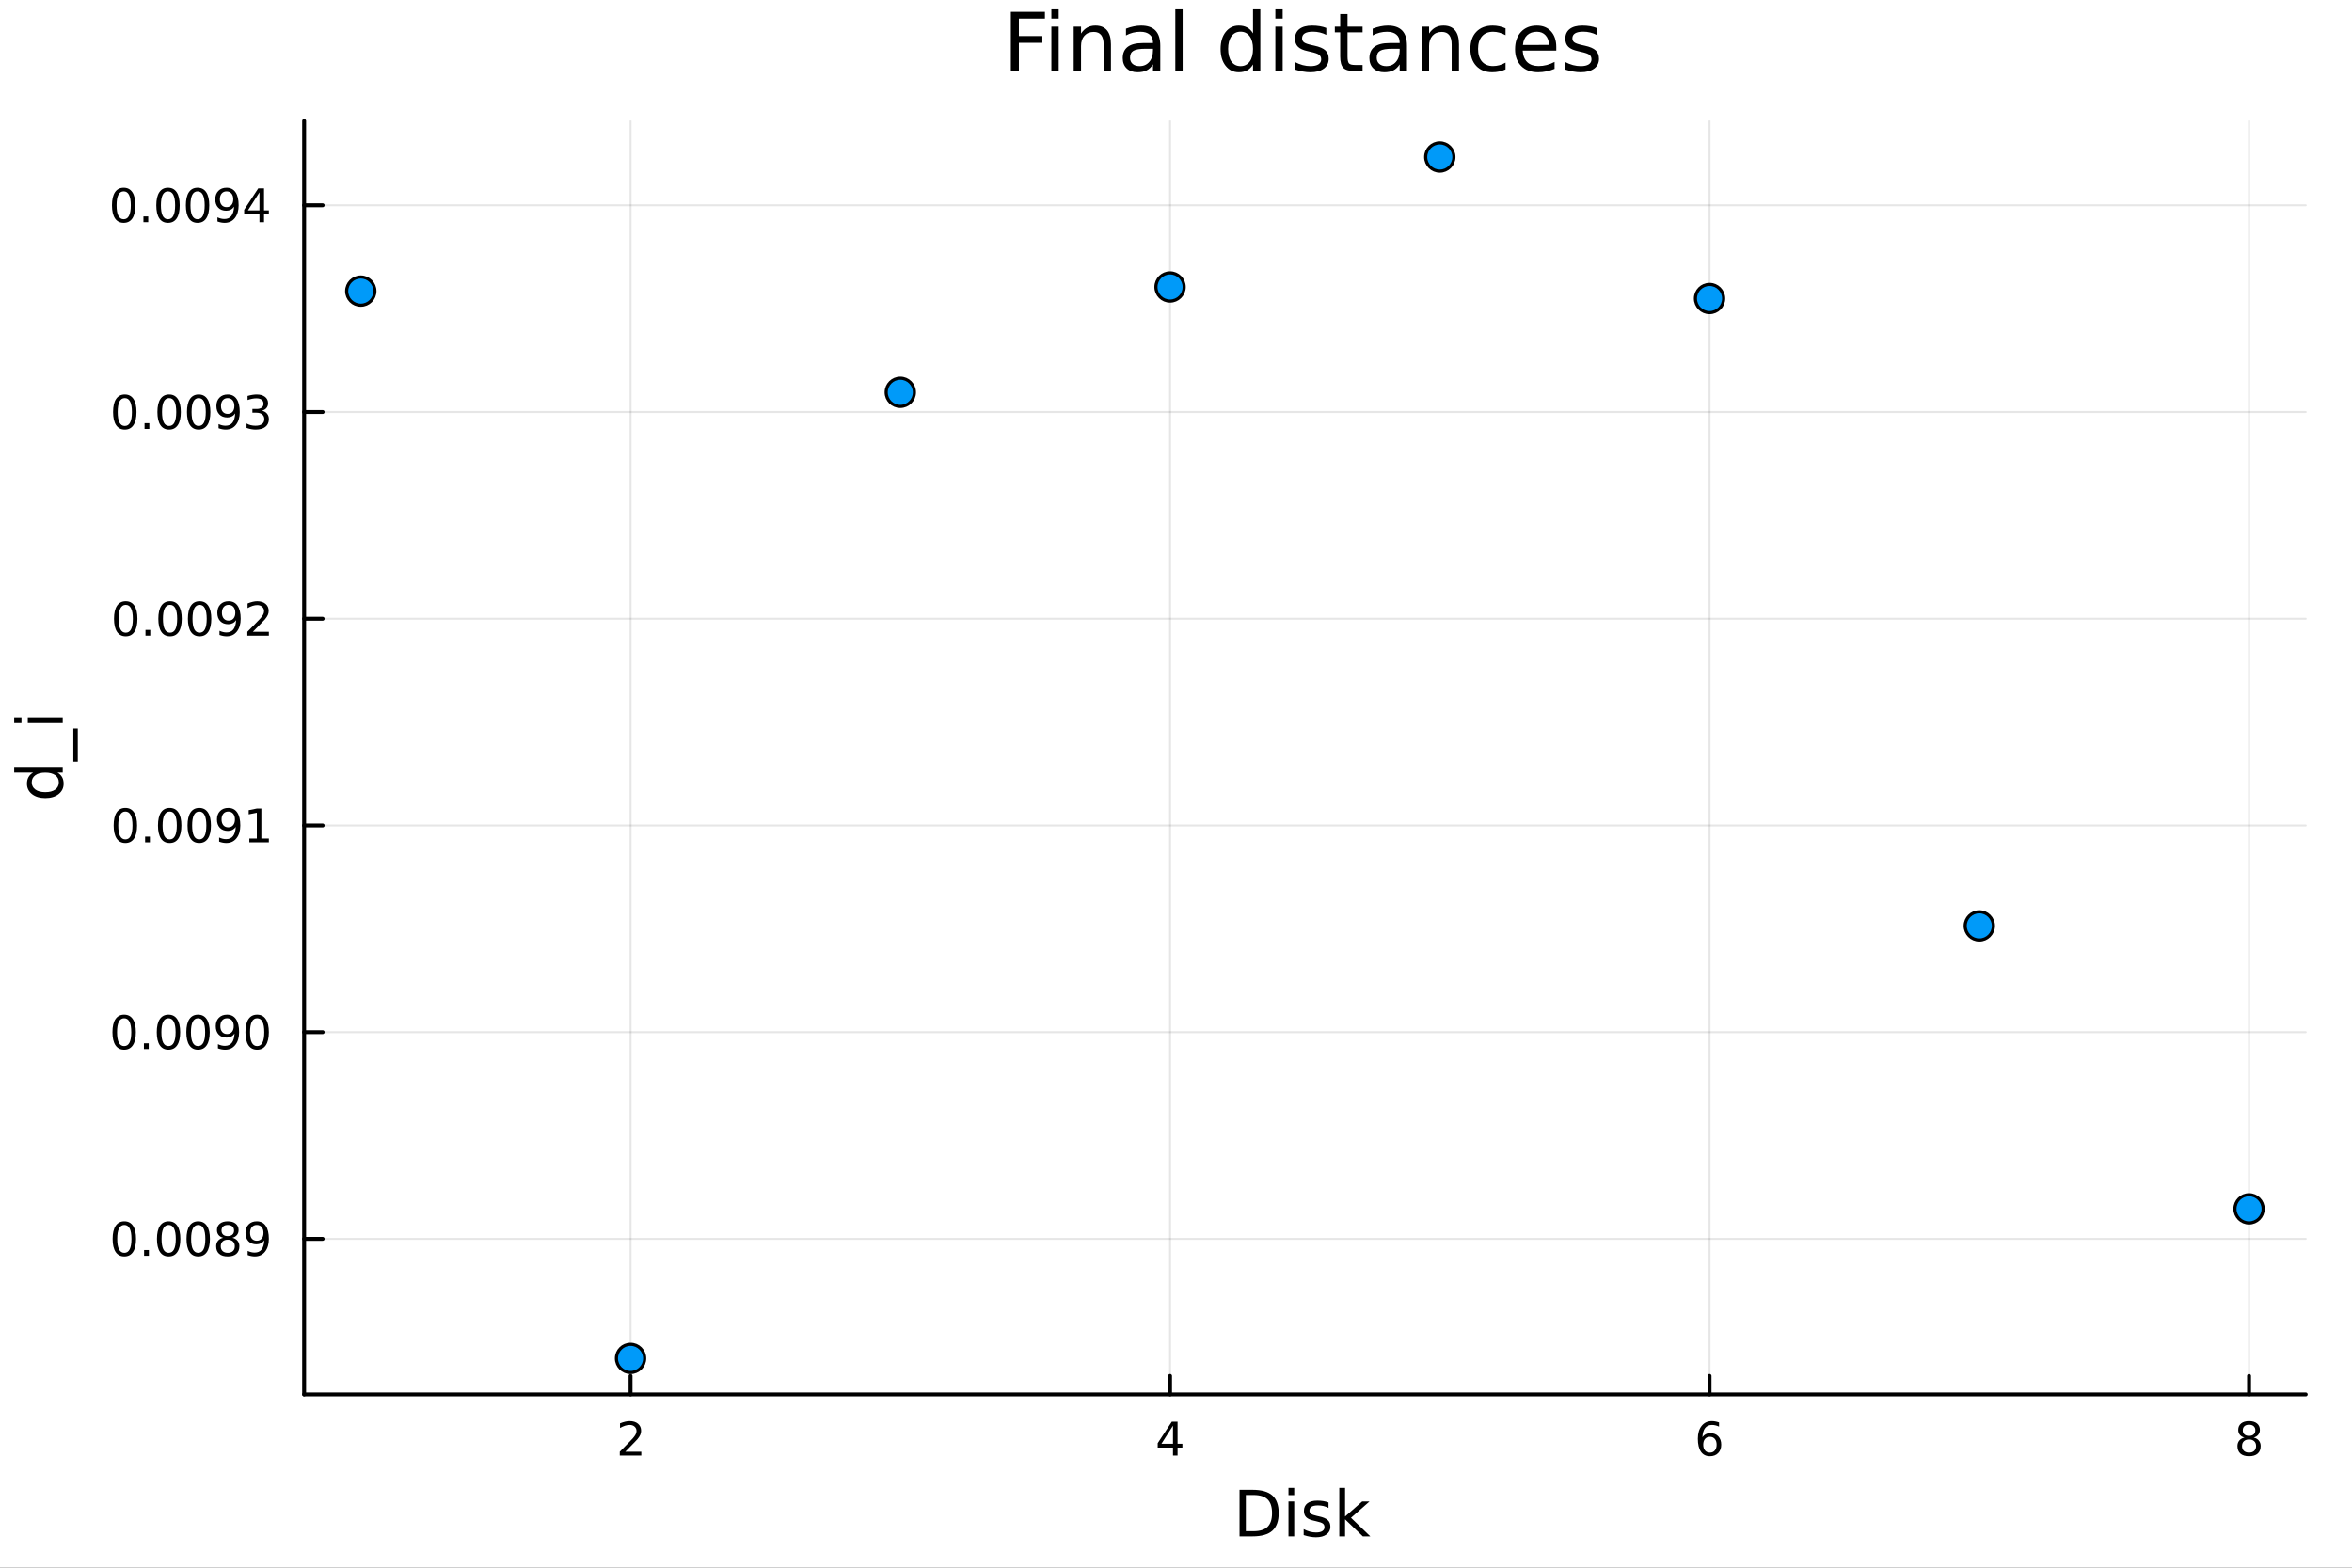 <?xml version="1.0" encoding="utf-8"?>
<svg xmlns="http://www.w3.org/2000/svg" xmlns:xlink="http://www.w3.org/1999/xlink" width="600" height="400" viewBox="0 0 2400 1600">
<rect x="0" y="0" width="2400" height="1600" fill="#333333" stroke="none"/>
<defs>
  <clipPath id="clip130">
    <rect x="0" y="0" width="2400" height="1600"/>
  </clipPath>
</defs>
<path clip-path="url(#clip130)" d="M0 1600 L2400 1600 L2400 0 L0 0  Z" fill="#ffffff" fill-rule="evenodd" fill-opacity="1"/>
<defs>
  <clipPath id="clip131">
    <rect x="480" y="0" width="1681" height="1600"/>
  </clipPath>
</defs>
<path clip-path="url(#clip130)" d="M310.352 1423.18 L2352.76 1423.18 L2352.76 123.472 L310.352 123.472  Z" fill="#ffffff" fill-rule="evenodd" fill-opacity="1"/>
<defs>
  <clipPath id="clip132">
    <rect x="310" y="123" width="2043" height="1301"/>
  </clipPath>
</defs>
<polyline clip-path="url(#clip132)" style="stroke:#000000; stroke-linecap:round; stroke-linejoin:round; stroke-width:2; stroke-opacity:0.1; fill:none" points="643.412,1423.18 643.412,123.472 "/>
<polyline clip-path="url(#clip132)" style="stroke:#000000; stroke-linecap:round; stroke-linejoin:round; stroke-width:2; stroke-opacity:0.1; fill:none" points="1193.93,1423.18 1193.93,123.472 "/>
<polyline clip-path="url(#clip132)" style="stroke:#000000; stroke-linecap:round; stroke-linejoin:round; stroke-width:2; stroke-opacity:0.1; fill:none" points="1744.44,1423.18 1744.44,123.472 "/>
<polyline clip-path="url(#clip132)" style="stroke:#000000; stroke-linecap:round; stroke-linejoin:round; stroke-width:2; stroke-opacity:0.1; fill:none" points="2294.95,1423.18 2294.95,123.472 "/>
<polyline clip-path="url(#clip132)" style="stroke:#000000; stroke-linecap:round; stroke-linejoin:round; stroke-width:2; stroke-opacity:0.1; fill:none" points="310.352,1264.41 2352.76,1264.41 "/>
<polyline clip-path="url(#clip132)" style="stroke:#000000; stroke-linecap:round; stroke-linejoin:round; stroke-width:2; stroke-opacity:0.1; fill:none" points="310.352,1053.43 2352.76,1053.43 "/>
<polyline clip-path="url(#clip132)" style="stroke:#000000; stroke-linecap:round; stroke-linejoin:round; stroke-width:2; stroke-opacity:0.1; fill:none" points="310.352,842.447 2352.76,842.447 "/>
<polyline clip-path="url(#clip132)" style="stroke:#000000; stroke-linecap:round; stroke-linejoin:round; stroke-width:2; stroke-opacity:0.1; fill:none" points="310.352,631.467 2352.76,631.467 "/>
<polyline clip-path="url(#clip132)" style="stroke:#000000; stroke-linecap:round; stroke-linejoin:round; stroke-width:2; stroke-opacity:0.1; fill:none" points="310.352,420.487 2352.76,420.487 "/>
<polyline clip-path="url(#clip132)" style="stroke:#000000; stroke-linecap:round; stroke-linejoin:round; stroke-width:2; stroke-opacity:0.1; fill:none" points="310.352,209.506 2352.76,209.506 "/>
<polyline clip-path="url(#clip130)" style="stroke:#000000; stroke-linecap:round; stroke-linejoin:round; stroke-width:4; stroke-opacity:1; fill:none" points="310.352,1423.18 2352.76,1423.18 "/>
<polyline clip-path="url(#clip130)" style="stroke:#000000; stroke-linecap:round; stroke-linejoin:round; stroke-width:4; stroke-opacity:1; fill:none" points="643.412,1423.18 643.412,1404.28 "/>
<polyline clip-path="url(#clip130)" style="stroke:#000000; stroke-linecap:round; stroke-linejoin:round; stroke-width:4; stroke-opacity:1; fill:none" points="1193.93,1423.18 1193.93,1404.28 "/>
<polyline clip-path="url(#clip130)" style="stroke:#000000; stroke-linecap:round; stroke-linejoin:round; stroke-width:4; stroke-opacity:1; fill:none" points="1744.44,1423.18 1744.44,1404.28 "/>
<polyline clip-path="url(#clip130)" style="stroke:#000000; stroke-linecap:round; stroke-linejoin:round; stroke-width:4; stroke-opacity:1; fill:none" points="2294.95,1423.18 2294.95,1404.28 "/>
<path clip-path="url(#clip130)" d="M638.065 1481.64 L654.385 1481.64 L654.385 1485.58 L632.44 1485.58 L632.44 1481.64 Q635.102 1478.89 639.686 1474.26 Q644.292 1469.61 645.473 1468.27 Q647.718 1465.74 648.598 1464.01 Q649.5 1462.25 649.5 1460.56 Q649.5 1457.8 647.556 1456.07 Q645.635 1454.33 642.533 1454.33 Q640.334 1454.33 637.88 1455.09 Q635.449 1455.86 632.672 1457.41 L632.672 1452.69 Q635.496 1451.55 637.949 1450.97 Q640.403 1450.39 642.44 1450.39 Q647.811 1450.39 651.005 1453.08 Q654.199 1455.77 654.199 1460.26 Q654.199 1462.39 653.389 1464.31 Q652.602 1466.2 650.496 1468.8 Q649.917 1469.47 646.815 1472.69 Q643.713 1475.88 638.065 1481.64 Z" fill="#000000" fill-rule="nonzero" fill-opacity="1" /><path clip-path="url(#clip130)" d="M1196.93 1455.09 L1185.13 1473.54 L1196.93 1473.54 L1196.93 1455.09 M1195.71 1451.02 L1201.59 1451.02 L1201.59 1473.54 L1206.52 1473.54 L1206.52 1477.43 L1201.59 1477.43 L1201.59 1485.58 L1196.93 1485.58 L1196.93 1477.43 L1181.33 1477.43 L1181.33 1472.92 L1195.71 1451.02 Z" fill="#000000" fill-rule="nonzero" fill-opacity="1" /><path clip-path="url(#clip130)" d="M1744.84 1466.44 Q1741.7 1466.44 1739.84 1468.59 Q1738.02 1470.74 1738.02 1474.49 Q1738.02 1478.22 1739.84 1480.39 Q1741.7 1482.55 1744.84 1482.55 Q1747.99 1482.55 1749.82 1480.39 Q1751.67 1478.22 1751.67 1474.49 Q1751.67 1470.74 1749.82 1468.59 Q1747.99 1466.44 1744.84 1466.44 M1754.13 1451.78 L1754.13 1456.04 Q1752.37 1455.21 1750.56 1454.77 Q1748.78 1454.33 1747.02 1454.33 Q1742.39 1454.33 1739.94 1457.45 Q1737.51 1460.58 1737.16 1466.9 Q1738.52 1464.89 1740.58 1463.82 Q1742.64 1462.73 1745.12 1462.73 Q1750.33 1462.73 1753.34 1465.9 Q1756.37 1469.05 1756.37 1474.49 Q1756.37 1479.82 1753.22 1483.03 Q1750.08 1486.25 1744.84 1486.25 Q1738.85 1486.25 1735.68 1481.67 Q1732.51 1477.06 1732.51 1468.33 Q1732.51 1460.14 1736.39 1455.28 Q1740.28 1450.39 1746.83 1450.39 Q1748.59 1450.39 1750.38 1450.74 Q1752.18 1451.09 1754.13 1451.78 Z" fill="#000000" fill-rule="nonzero" fill-opacity="1" /><path clip-path="url(#clip130)" d="M2294.95 1469.17 Q2291.62 1469.17 2289.7 1470.95 Q2287.8 1472.73 2287.8 1475.86 Q2287.8 1478.98 2289.7 1480.77 Q2291.62 1482.55 2294.95 1482.55 Q2298.29 1482.55 2300.21 1480.77 Q2302.13 1478.96 2302.13 1475.86 Q2302.13 1472.73 2300.21 1470.95 Q2298.31 1469.17 2294.95 1469.17 M2290.28 1467.18 Q2287.27 1466.44 2285.58 1464.38 Q2283.91 1462.32 2283.91 1459.35 Q2283.91 1455.21 2286.85 1452.8 Q2289.81 1450.39 2294.95 1450.39 Q2300.11 1450.39 2303.05 1452.8 Q2305.99 1455.21 2305.99 1459.35 Q2305.99 1462.32 2304.3 1464.38 Q2302.64 1466.44 2299.65 1467.18 Q2303.03 1467.96 2304.91 1470.26 Q2306.8 1472.55 2306.8 1475.86 Q2306.8 1480.88 2303.73 1483.57 Q2300.67 1486.25 2294.95 1486.25 Q2289.23 1486.25 2286.16 1483.57 Q2283.1 1480.88 2283.1 1475.86 Q2283.1 1472.55 2285 1470.26 Q2286.9 1467.96 2290.28 1467.18 M2288.56 1459.79 Q2288.56 1462.48 2290.23 1463.98 Q2291.92 1465.49 2294.95 1465.49 Q2297.96 1465.49 2299.65 1463.98 Q2301.36 1462.48 2301.36 1459.79 Q2301.36 1457.11 2299.65 1455.6 Q2297.96 1454.1 2294.95 1454.1 Q2291.92 1454.1 2290.23 1455.6 Q2288.56 1457.11 2288.56 1459.79 Z" fill="#000000" fill-rule="nonzero" fill-opacity="1" /><path clip-path="url(#clip130)" d="M1271.27 1525.81 L1271.27 1562.76 L1279.04 1562.76 Q1288.87 1562.76 1293.42 1558.3 Q1298.01 1553.85 1298.01 1544.24 Q1298.01 1534.69 1293.42 1530.26 Q1288.87 1525.81 1279.04 1525.81 L1271.27 1525.81 M1264.84 1520.52 L1278.05 1520.52 Q1291.86 1520.52 1298.32 1526.28 Q1304.79 1532.01 1304.79 1544.24 Q1304.79 1556.52 1298.29 1562.28 Q1291.8 1568.04 1278.05 1568.04 L1264.84 1568.04 L1264.84 1520.52 Z" fill="#000000" fill-rule="nonzero" fill-opacity="1" /><path clip-path="url(#clip130)" d="M1314.78 1532.4 L1320.64 1532.4 L1320.64 1568.04 L1314.78 1568.04 L1314.78 1532.4 M1314.78 1518.52 L1320.64 1518.52 L1320.64 1525.93 L1314.78 1525.93 L1314.78 1518.52 Z" fill="#000000" fill-rule="nonzero" fill-opacity="1" /><path clip-path="url(#clip130)" d="M1355.62 1533.45 L1355.62 1538.98 Q1353.13 1537.71 1350.46 1537.07 Q1347.79 1536.44 1344.92 1536.44 Q1340.56 1536.44 1338.37 1537.77 Q1336.2 1539.11 1336.2 1541.79 Q1336.2 1543.82 1337.76 1545 Q1339.32 1546.15 1344.03 1547.2 L1346.04 1547.64 Q1352.27 1548.98 1354.88 1551.43 Q1357.53 1553.85 1357.53 1558.21 Q1357.53 1563.17 1353.58 1566.07 Q1349.66 1568.97 1342.79 1568.97 Q1339.92 1568.97 1336.81 1568.39 Q1333.72 1567.85 1330.28 1566.74 L1330.28 1560.69 Q1333.53 1562.38 1336.68 1563.24 Q1339.83 1564.07 1342.92 1564.07 Q1347.05 1564.07 1349.28 1562.66 Q1351.51 1561.23 1351.51 1558.65 Q1351.51 1556.27 1349.89 1554.99 Q1348.3 1553.72 1342.85 1552.54 L1340.82 1552.07 Q1335.37 1550.92 1332.95 1548.56 Q1330.54 1546.18 1330.54 1542.04 Q1330.54 1537.01 1334.1 1534.27 Q1337.66 1531.54 1344.22 1531.54 Q1347.47 1531.54 1350.33 1532.01 Q1353.2 1532.49 1355.62 1533.45 Z" fill="#000000" fill-rule="nonzero" fill-opacity="1" /><path clip-path="url(#clip130)" d="M1366.63 1518.52 L1372.52 1518.52 L1372.52 1547.77 L1389.99 1532.4 L1397.47 1532.4 L1378.56 1549.07 L1398.27 1568.04 L1390.63 1568.04 L1372.52 1550.63 L1372.52 1568.04 L1366.63 1568.04 L1366.63 1518.52 Z" fill="#000000" fill-rule="nonzero" fill-opacity="1" /><polyline clip-path="url(#clip130)" style="stroke:#000000; stroke-linecap:round; stroke-linejoin:round; stroke-width:4; stroke-opacity:1; fill:none" points="310.352,1423.18 310.352,123.472 "/>
<polyline clip-path="url(#clip130)" style="stroke:#000000; stroke-linecap:round; stroke-linejoin:round; stroke-width:4; stroke-opacity:1; fill:none" points="310.352,1264.41 329.25,1264.41 "/>
<polyline clip-path="url(#clip130)" style="stroke:#000000; stroke-linecap:round; stroke-linejoin:round; stroke-width:4; stroke-opacity:1; fill:none" points="310.352,1053.43 329.25,1053.43 "/>
<polyline clip-path="url(#clip130)" style="stroke:#000000; stroke-linecap:round; stroke-linejoin:round; stroke-width:4; stroke-opacity:1; fill:none" points="310.352,842.447 329.25,842.447 "/>
<polyline clip-path="url(#clip130)" style="stroke:#000000; stroke-linecap:round; stroke-linejoin:round; stroke-width:4; stroke-opacity:1; fill:none" points="310.352,631.467 329.25,631.467 "/>
<polyline clip-path="url(#clip130)" style="stroke:#000000; stroke-linecap:round; stroke-linejoin:round; stroke-width:4; stroke-opacity:1; fill:none" points="310.352,420.487 329.25,420.487 "/>
<polyline clip-path="url(#clip130)" style="stroke:#000000; stroke-linecap:round; stroke-linejoin:round; stroke-width:4; stroke-opacity:1; fill:none" points="310.352,209.506 329.25,209.506 "/>
<path clip-path="url(#clip130)" d="M126.876 1250.21 Q123.265 1250.21 121.436 1253.77 Q119.63 1257.31 119.63 1264.44 Q119.63 1271.55 121.436 1275.11 Q123.265 1278.66 126.876 1278.66 Q130.51 1278.66 132.316 1275.11 Q134.144 1271.55 134.144 1264.44 Q134.144 1257.31 132.316 1253.77 Q130.51 1250.21 126.876 1250.21 M126.876 1246.5 Q132.686 1246.5 135.742 1251.11 Q138.82 1255.69 138.82 1264.44 Q138.82 1273.17 135.742 1277.78 Q132.686 1282.36 126.876 1282.36 Q121.066 1282.36 117.987 1277.78 Q114.931 1273.17 114.931 1264.44 Q114.931 1255.69 117.987 1251.11 Q121.066 1246.5 126.876 1246.5 Z" fill="#000000" fill-rule="nonzero" fill-opacity="1" /><path clip-path="url(#clip130)" d="M147.038 1275.81 L151.922 1275.81 L151.922 1281.69 L147.038 1281.69 L147.038 1275.81 Z" fill="#000000" fill-rule="nonzero" fill-opacity="1" /><path clip-path="url(#clip130)" d="M172.107 1250.21 Q168.496 1250.21 166.667 1253.77 Q164.862 1257.31 164.862 1264.44 Q164.862 1271.55 166.667 1275.11 Q168.496 1278.66 172.107 1278.66 Q175.741 1278.66 177.547 1275.11 Q179.376 1271.55 179.376 1264.44 Q179.376 1257.31 177.547 1253.77 Q175.741 1250.21 172.107 1250.21 M172.107 1246.5 Q177.917 1246.5 180.973 1251.11 Q184.051 1255.69 184.051 1264.44 Q184.051 1273.17 180.973 1277.78 Q177.917 1282.36 172.107 1282.36 Q166.297 1282.36 163.218 1277.78 Q160.163 1273.17 160.163 1264.44 Q160.163 1255.69 163.218 1251.11 Q166.297 1246.5 172.107 1246.5 Z" fill="#000000" fill-rule="nonzero" fill-opacity="1" /><path clip-path="url(#clip130)" d="M202.269 1250.21 Q198.658 1250.21 196.829 1253.77 Q195.024 1257.31 195.024 1264.44 Q195.024 1271.55 196.829 1275.11 Q198.658 1278.66 202.269 1278.66 Q205.903 1278.66 207.709 1275.11 Q209.537 1271.55 209.537 1264.44 Q209.537 1257.31 207.709 1253.77 Q205.903 1250.21 202.269 1250.21 M202.269 1246.5 Q208.079 1246.5 211.135 1251.11 Q214.213 1255.69 214.213 1264.44 Q214.213 1273.17 211.135 1277.78 Q208.079 1282.36 202.269 1282.36 Q196.459 1282.36 193.38 1277.78 Q190.325 1273.17 190.325 1264.44 Q190.325 1255.69 193.38 1251.11 Q196.459 1246.5 202.269 1246.5 Z" fill="#000000" fill-rule="nonzero" fill-opacity="1" /><path clip-path="url(#clip130)" d="M232.431 1265.28 Q229.098 1265.28 227.176 1267.06 Q225.278 1268.84 225.278 1271.97 Q225.278 1275.09 227.176 1276.87 Q229.098 1278.66 232.431 1278.66 Q235.764 1278.66 237.685 1276.87 Q239.607 1275.07 239.607 1271.97 Q239.607 1268.84 237.685 1267.06 Q235.787 1265.28 232.431 1265.28 M227.755 1263.29 Q224.746 1262.54 223.056 1260.48 Q221.389 1258.42 221.389 1255.46 Q221.389 1251.32 224.329 1248.91 Q227.292 1246.5 232.431 1246.5 Q237.593 1246.5 240.533 1248.91 Q243.472 1251.32 243.472 1255.46 Q243.472 1258.42 241.783 1260.48 Q240.116 1262.54 237.13 1263.29 Q240.509 1264.07 242.384 1266.36 Q244.283 1268.66 244.283 1271.97 Q244.283 1276.99 241.204 1279.67 Q238.148 1282.36 232.431 1282.36 Q226.713 1282.36 223.635 1279.67 Q220.579 1276.99 220.579 1271.97 Q220.579 1268.66 222.477 1266.36 Q224.375 1264.07 227.755 1263.29 M226.042 1255.9 Q226.042 1258.59 227.709 1260.09 Q229.398 1261.6 232.431 1261.6 Q235.44 1261.6 237.13 1260.09 Q238.843 1258.59 238.843 1255.9 Q238.843 1253.22 237.13 1251.71 Q235.44 1250.21 232.431 1250.21 Q229.398 1250.21 227.709 1251.71 Q226.042 1253.22 226.042 1255.9 Z" fill="#000000" fill-rule="nonzero" fill-opacity="1" /><path clip-path="url(#clip130)" d="M252.732 1280.97 L252.732 1276.71 Q254.491 1277.54 256.296 1277.98 Q258.102 1278.42 259.838 1278.42 Q264.468 1278.42 266.898 1275.32 Q269.352 1272.2 269.699 1265.85 Q268.357 1267.85 266.296 1268.91 Q264.236 1269.98 261.736 1269.98 Q256.551 1269.98 253.519 1266.85 Q250.509 1263.7 250.509 1258.26 Q250.509 1252.94 253.658 1249.72 Q256.806 1246.5 262.037 1246.5 Q268.032 1246.5 271.181 1251.11 Q274.352 1255.69 274.352 1264.44 Q274.352 1272.61 270.463 1277.5 Q266.597 1282.36 260.046 1282.36 Q258.287 1282.36 256.482 1282.01 Q254.676 1281.67 252.732 1280.97 M262.037 1266.32 Q265.185 1266.32 267.014 1264.17 Q268.866 1262.01 268.866 1258.26 Q268.866 1254.54 267.014 1252.38 Q265.185 1250.21 262.037 1250.21 Q258.889 1250.21 257.037 1252.38 Q255.208 1254.54 255.208 1258.26 Q255.208 1262.01 257.037 1264.17 Q258.889 1266.32 262.037 1266.32 Z" fill="#000000" fill-rule="nonzero" fill-opacity="1" /><path clip-path="url(#clip130)" d="M126.691 1039.23 Q123.08 1039.23 121.251 1042.79 Q119.445 1046.33 119.445 1053.46 Q119.445 1060.57 121.251 1064.13 Q123.08 1067.68 126.691 1067.68 Q130.325 1067.68 132.13 1064.13 Q133.959 1060.57 133.959 1053.46 Q133.959 1046.33 132.13 1042.79 Q130.325 1039.23 126.691 1039.23 M126.691 1035.52 Q132.501 1035.52 135.556 1040.13 Q138.635 1044.71 138.635 1053.46 Q138.635 1062.19 135.556 1066.8 Q132.501 1071.38 126.691 1071.38 Q120.88 1071.38 117.802 1066.8 Q114.746 1062.19 114.746 1053.46 Q114.746 1044.71 117.802 1040.13 Q120.88 1035.52 126.691 1035.52 Z" fill="#000000" fill-rule="nonzero" fill-opacity="1" /><path clip-path="url(#clip130)" d="M146.853 1064.83 L151.737 1064.83 L151.737 1070.71 L146.853 1070.71 L146.853 1064.83 Z" fill="#000000" fill-rule="nonzero" fill-opacity="1" /><path clip-path="url(#clip130)" d="M171.922 1039.23 Q168.311 1039.23 166.482 1042.79 Q164.677 1046.33 164.677 1053.46 Q164.677 1060.57 166.482 1064.13 Q168.311 1067.68 171.922 1067.68 Q175.556 1067.68 177.362 1064.13 Q179.19 1060.57 179.19 1053.46 Q179.19 1046.33 177.362 1042.79 Q175.556 1039.23 171.922 1039.23 M171.922 1035.52 Q177.732 1035.52 180.788 1040.13 Q183.866 1044.71 183.866 1053.46 Q183.866 1062.19 180.788 1066.8 Q177.732 1071.38 171.922 1071.38 Q166.112 1071.38 163.033 1066.8 Q159.978 1062.19 159.978 1053.46 Q159.978 1044.71 163.033 1040.13 Q166.112 1035.52 171.922 1035.52 Z" fill="#000000" fill-rule="nonzero" fill-opacity="1" /><path clip-path="url(#clip130)" d="M202.084 1039.23 Q198.473 1039.23 196.644 1042.79 Q194.838 1046.33 194.838 1053.46 Q194.838 1060.57 196.644 1064.13 Q198.473 1067.68 202.084 1067.68 Q205.718 1067.68 207.524 1064.13 Q209.352 1060.57 209.352 1053.46 Q209.352 1046.33 207.524 1042.79 Q205.718 1039.23 202.084 1039.23 M202.084 1035.52 Q207.894 1035.52 210.949 1040.13 Q214.028 1044.71 214.028 1053.46 Q214.028 1062.19 210.949 1066.8 Q207.894 1071.38 202.084 1071.38 Q196.274 1071.38 193.195 1066.8 Q190.139 1062.19 190.139 1053.46 Q190.139 1044.71 193.195 1040.13 Q196.274 1035.52 202.084 1035.52 Z" fill="#000000" fill-rule="nonzero" fill-opacity="1" /><path clip-path="url(#clip130)" d="M222.385 1069.99 L222.385 1065.73 Q224.144 1066.56 225.949 1067 Q227.755 1067.44 229.491 1067.44 Q234.121 1067.44 236.551 1064.34 Q239.005 1061.22 239.352 1054.87 Q238.009 1056.87 235.949 1057.93 Q233.889 1058.99 231.389 1058.99 Q226.204 1058.99 223.172 1055.87 Q220.162 1052.72 220.162 1047.28 Q220.162 1041.96 223.31 1038.74 Q226.459 1035.52 231.69 1035.52 Q237.685 1035.52 240.834 1040.13 Q244.005 1044.71 244.005 1053.46 Q244.005 1061.63 240.116 1066.52 Q236.25 1071.38 229.699 1071.38 Q227.94 1071.38 226.135 1071.03 Q224.329 1070.68 222.385 1069.99 M231.69 1055.34 Q234.838 1055.34 236.667 1053.18 Q238.519 1051.03 238.519 1047.28 Q238.519 1043.56 236.667 1041.4 Q234.838 1039.23 231.69 1039.23 Q228.542 1039.23 226.69 1041.4 Q224.861 1043.56 224.861 1047.28 Q224.861 1051.03 226.69 1053.18 Q228.542 1055.34 231.69 1055.34 Z" fill="#000000" fill-rule="nonzero" fill-opacity="1" /><path clip-path="url(#clip130)" d="M262.408 1039.23 Q258.796 1039.23 256.968 1042.79 Q255.162 1046.33 255.162 1053.46 Q255.162 1060.57 256.968 1064.13 Q258.796 1067.68 262.408 1067.68 Q266.042 1067.68 267.847 1064.13 Q269.676 1060.57 269.676 1053.46 Q269.676 1046.33 267.847 1042.79 Q266.042 1039.23 262.408 1039.23 M262.408 1035.52 Q268.218 1035.52 271.273 1040.13 Q274.352 1044.71 274.352 1053.46 Q274.352 1062.19 271.273 1066.8 Q268.218 1071.38 262.408 1071.38 Q256.597 1071.38 253.519 1066.8 Q250.463 1062.19 250.463 1053.46 Q250.463 1044.71 253.519 1040.13 Q256.597 1035.52 262.408 1035.52 Z" fill="#000000" fill-rule="nonzero" fill-opacity="1" /><path clip-path="url(#clip130)" d="M127.917 828.246 Q124.306 828.246 122.478 831.811 Q120.672 835.353 120.672 842.482 Q120.672 849.589 122.478 853.153 Q124.306 856.695 127.917 856.695 Q131.552 856.695 133.357 853.153 Q135.186 849.589 135.186 842.482 Q135.186 835.353 133.357 831.811 Q131.552 828.246 127.917 828.246 M127.917 824.542 Q133.728 824.542 136.783 829.149 Q139.862 833.732 139.862 842.482 Q139.862 851.209 136.783 855.815 Q133.728 860.399 127.917 860.399 Q122.107 860.399 119.029 855.815 Q115.973 851.209 115.973 842.482 Q115.973 833.732 119.029 829.149 Q122.107 824.542 127.917 824.542 Z" fill="#000000" fill-rule="nonzero" fill-opacity="1" /><path clip-path="url(#clip130)" d="M148.079 853.848 L152.964 853.848 L152.964 859.727 L148.079 859.727 L148.079 853.848 Z" fill="#000000" fill-rule="nonzero" fill-opacity="1" /><path clip-path="url(#clip130)" d="M173.149 828.246 Q169.538 828.246 167.709 831.811 Q165.903 835.353 165.903 842.482 Q165.903 849.589 167.709 853.153 Q169.538 856.695 173.149 856.695 Q176.783 856.695 178.589 853.153 Q180.417 849.589 180.417 842.482 Q180.417 835.353 178.589 831.811 Q176.783 828.246 173.149 828.246 M173.149 824.542 Q178.959 824.542 182.014 829.149 Q185.093 833.732 185.093 842.482 Q185.093 851.209 182.014 855.815 Q178.959 860.399 173.149 860.399 Q167.339 860.399 164.26 855.815 Q161.204 851.209 161.204 842.482 Q161.204 833.732 164.26 829.149 Q167.339 824.542 173.149 824.542 Z" fill="#000000" fill-rule="nonzero" fill-opacity="1" /><path clip-path="url(#clip130)" d="M203.311 828.246 Q199.7 828.246 197.871 831.811 Q196.065 835.353 196.065 842.482 Q196.065 849.589 197.871 853.153 Q199.7 856.695 203.311 856.695 Q206.945 856.695 208.75 853.153 Q210.579 849.589 210.579 842.482 Q210.579 835.353 208.75 831.811 Q206.945 828.246 203.311 828.246 M203.311 824.542 Q209.121 824.542 212.176 829.149 Q215.255 833.732 215.255 842.482 Q215.255 851.209 212.176 855.815 Q209.121 860.399 203.311 860.399 Q197.5 860.399 194.422 855.815 Q191.366 851.209 191.366 842.482 Q191.366 833.732 194.422 829.149 Q197.5 824.542 203.311 824.542 Z" fill="#000000" fill-rule="nonzero" fill-opacity="1" /><path clip-path="url(#clip130)" d="M223.611 859.01 L223.611 854.751 Q225.371 855.584 227.176 856.024 Q228.982 856.464 230.718 856.464 Q235.347 856.464 237.778 853.362 Q240.232 850.237 240.579 843.894 Q239.236 845.885 237.176 846.95 Q235.116 848.014 232.616 848.014 Q227.431 848.014 224.398 844.889 Q221.389 841.741 221.389 836.302 Q221.389 830.978 224.537 827.76 Q227.685 824.542 232.917 824.542 Q238.912 824.542 242.06 829.149 Q245.232 833.732 245.232 842.482 Q245.232 850.653 241.343 855.538 Q237.477 860.399 230.926 860.399 Q229.167 860.399 227.361 860.051 Q225.556 859.704 223.611 859.01 M232.917 844.357 Q236.065 844.357 237.894 842.204 Q239.746 840.052 239.746 836.302 Q239.746 832.575 237.894 830.422 Q236.065 828.246 232.917 828.246 Q229.769 828.246 227.917 830.422 Q226.088 832.575 226.088 836.302 Q226.088 840.052 227.917 842.204 Q229.769 844.357 232.917 844.357 Z" fill="#000000" fill-rule="nonzero" fill-opacity="1" /><path clip-path="url(#clip130)" d="M254.445 855.792 L262.083 855.792 L262.083 829.427 L253.773 831.093 L253.773 826.834 L262.037 825.167 L266.713 825.167 L266.713 855.792 L274.352 855.792 L274.352 859.727 L254.445 859.727 L254.445 855.792 Z" fill="#000000" fill-rule="nonzero" fill-opacity="1" /><path clip-path="url(#clip130)" d="M128.288 617.266 Q124.677 617.266 122.848 620.83 Q121.043 624.372 121.043 631.502 Q121.043 638.608 122.848 642.173 Q124.677 645.715 128.288 645.715 Q131.922 645.715 133.728 642.173 Q135.556 638.608 135.556 631.502 Q135.556 624.372 133.728 620.83 Q131.922 617.266 128.288 617.266 M128.288 613.562 Q134.098 613.562 137.154 618.168 Q140.232 622.752 140.232 631.502 Q140.232 640.228 137.154 644.835 Q134.098 649.418 128.288 649.418 Q122.478 649.418 119.399 644.835 Q116.343 640.228 116.343 631.502 Q116.343 622.752 119.399 618.168 Q122.478 613.562 128.288 613.562 Z" fill="#000000" fill-rule="nonzero" fill-opacity="1" /><path clip-path="url(#clip130)" d="M148.45 642.867 L153.334 642.867 L153.334 648.747 L148.45 648.747 L148.45 642.867 Z" fill="#000000" fill-rule="nonzero" fill-opacity="1" /><path clip-path="url(#clip130)" d="M173.519 617.266 Q169.908 617.266 168.079 620.83 Q166.274 624.372 166.274 631.502 Q166.274 638.608 168.079 642.173 Q169.908 645.715 173.519 645.715 Q177.153 645.715 178.959 642.173 Q180.788 638.608 180.788 631.502 Q180.788 624.372 178.959 620.83 Q177.153 617.266 173.519 617.266 M173.519 613.562 Q179.329 613.562 182.385 618.168 Q185.463 622.752 185.463 631.502 Q185.463 640.228 182.385 644.835 Q179.329 649.418 173.519 649.418 Q167.709 649.418 164.63 644.835 Q161.575 640.228 161.575 631.502 Q161.575 622.752 164.63 618.168 Q167.709 613.562 173.519 613.562 Z" fill="#000000" fill-rule="nonzero" fill-opacity="1" /><path clip-path="url(#clip130)" d="M203.681 617.266 Q200.07 617.266 198.241 620.83 Q196.436 624.372 196.436 631.502 Q196.436 638.608 198.241 642.173 Q200.07 645.715 203.681 645.715 Q207.315 645.715 209.121 642.173 Q210.949 638.608 210.949 631.502 Q210.949 624.372 209.121 620.83 Q207.315 617.266 203.681 617.266 M203.681 613.562 Q209.491 613.562 212.547 618.168 Q215.625 622.752 215.625 631.502 Q215.625 640.228 212.547 644.835 Q209.491 649.418 203.681 649.418 Q197.871 649.418 194.792 644.835 Q191.737 640.228 191.737 631.502 Q191.737 622.752 194.792 618.168 Q197.871 613.562 203.681 613.562 Z" fill="#000000" fill-rule="nonzero" fill-opacity="1" /><path clip-path="url(#clip130)" d="M223.982 648.029 L223.982 643.77 Q225.741 644.603 227.547 645.043 Q229.352 645.483 231.088 645.483 Q235.718 645.483 238.148 642.381 Q240.602 639.256 240.949 632.914 Q239.607 634.904 237.547 635.969 Q235.486 637.034 232.986 637.034 Q227.801 637.034 224.769 633.909 Q221.76 630.761 221.76 625.321 Q221.76 619.997 224.908 616.78 Q228.056 613.562 233.287 613.562 Q239.283 613.562 242.431 618.168 Q245.602 622.752 245.602 631.502 Q245.602 639.673 241.713 644.557 Q237.847 649.418 231.297 649.418 Q229.537 649.418 227.732 649.071 Q225.926 648.724 223.982 648.029 M233.287 633.377 Q236.435 633.377 238.264 631.224 Q240.116 629.071 240.116 625.321 Q240.116 621.594 238.264 619.442 Q236.435 617.266 233.287 617.266 Q230.139 617.266 228.287 619.442 Q226.459 621.594 226.459 625.321 Q226.459 629.071 228.287 631.224 Q230.139 633.377 233.287 633.377 Z" fill="#000000" fill-rule="nonzero" fill-opacity="1" /><path clip-path="url(#clip130)" d="M258.033 644.812 L274.352 644.812 L274.352 648.747 L252.408 648.747 L252.408 644.812 Q255.07 642.057 259.653 637.428 Q264.259 632.775 265.44 631.432 Q267.685 628.909 268.565 627.173 Q269.468 625.414 269.468 623.724 Q269.468 620.969 267.523 619.233 Q265.602 617.497 262.5 617.497 Q260.301 617.497 257.847 618.261 Q255.417 619.025 252.639 620.576 L252.639 615.854 Q255.463 614.719 257.917 614.141 Q260.37 613.562 262.408 613.562 Q267.778 613.562 270.972 616.247 Q274.167 618.932 274.167 623.423 Q274.167 625.553 273.357 627.474 Q272.569 629.372 270.463 631.965 Q269.884 632.636 266.782 635.853 Q263.681 639.048 258.033 644.812 Z" fill="#000000" fill-rule="nonzero" fill-opacity="1" /><path clip-path="url(#clip130)" d="M127.339 406.285 Q123.728 406.285 121.899 409.85 Q120.093 413.392 120.093 420.521 Q120.093 427.628 121.899 431.192 Q123.728 434.734 127.339 434.734 Q130.973 434.734 132.779 431.192 Q134.607 427.628 134.607 420.521 Q134.607 413.392 132.779 409.85 Q130.973 406.285 127.339 406.285 M127.339 402.582 Q133.149 402.582 136.204 407.188 Q139.283 411.771 139.283 420.521 Q139.283 429.248 136.204 433.854 Q133.149 438.438 127.339 438.438 Q121.529 438.438 118.45 433.854 Q115.394 429.248 115.394 420.521 Q115.394 411.771 118.45 407.188 Q121.529 402.582 127.339 402.582 Z" fill="#000000" fill-rule="nonzero" fill-opacity="1" /><path clip-path="url(#clip130)" d="M147.501 431.887 L152.385 431.887 L152.385 437.767 L147.501 437.767 L147.501 431.887 Z" fill="#000000" fill-rule="nonzero" fill-opacity="1" /><path clip-path="url(#clip130)" d="M172.57 406.285 Q168.959 406.285 167.13 409.85 Q165.325 413.392 165.325 420.521 Q165.325 427.628 167.13 431.192 Q168.959 434.734 172.57 434.734 Q176.204 434.734 178.01 431.192 Q179.839 427.628 179.839 420.521 Q179.839 413.392 178.01 409.85 Q176.204 406.285 172.57 406.285 M172.57 402.582 Q178.38 402.582 181.436 407.188 Q184.514 411.771 184.514 420.521 Q184.514 429.248 181.436 433.854 Q178.38 438.438 172.57 438.438 Q166.76 438.438 163.681 433.854 Q160.626 429.248 160.626 420.521 Q160.626 411.771 163.681 407.188 Q166.76 402.582 172.57 402.582 Z" fill="#000000" fill-rule="nonzero" fill-opacity="1" /><path clip-path="url(#clip130)" d="M202.732 406.285 Q199.121 406.285 197.292 409.85 Q195.487 413.392 195.487 420.521 Q195.487 427.628 197.292 431.192 Q199.121 434.734 202.732 434.734 Q206.366 434.734 208.172 431.192 Q210 427.628 210 420.521 Q210 413.392 208.172 409.85 Q206.366 406.285 202.732 406.285 M202.732 402.582 Q208.542 402.582 211.598 407.188 Q214.676 411.771 214.676 420.521 Q214.676 429.248 211.598 433.854 Q208.542 438.438 202.732 438.438 Q196.922 438.438 193.843 433.854 Q190.788 429.248 190.788 420.521 Q190.788 411.771 193.843 407.188 Q196.922 402.582 202.732 402.582 Z" fill="#000000" fill-rule="nonzero" fill-opacity="1" /><path clip-path="url(#clip130)" d="M223.033 437.049 L223.033 432.79 Q224.792 433.623 226.598 434.063 Q228.403 434.503 230.139 434.503 Q234.769 434.503 237.199 431.401 Q239.653 428.276 240 421.933 Q238.658 423.924 236.597 424.989 Q234.537 426.054 232.037 426.054 Q226.852 426.054 223.82 422.929 Q220.811 419.78 220.811 414.341 Q220.811 409.017 223.959 405.799 Q227.107 402.582 232.338 402.582 Q238.334 402.582 241.482 407.188 Q244.653 411.771 244.653 420.521 Q244.653 428.692 240.764 433.577 Q236.898 438.438 230.347 438.438 Q228.588 438.438 226.783 438.091 Q224.977 437.743 223.033 437.049 M232.338 422.396 Q235.486 422.396 237.315 420.243 Q239.167 418.091 239.167 414.341 Q239.167 410.614 237.315 408.461 Q235.486 406.285 232.338 406.285 Q229.19 406.285 227.338 408.461 Q225.51 410.614 225.51 414.341 Q225.51 418.091 227.338 420.243 Q229.19 422.396 232.338 422.396 Z" fill="#000000" fill-rule="nonzero" fill-opacity="1" /><path clip-path="url(#clip130)" d="M267.222 419.132 Q270.579 419.85 272.454 422.118 Q274.352 424.387 274.352 427.72 Q274.352 432.836 270.833 435.637 Q267.315 438.438 260.833 438.438 Q258.658 438.438 256.343 437.998 Q254.051 437.581 251.597 436.725 L251.597 432.211 Q253.542 433.345 255.857 433.924 Q258.171 434.503 260.695 434.503 Q265.093 434.503 267.384 432.767 Q269.699 431.03 269.699 427.72 Q269.699 424.665 267.546 422.952 Q265.417 421.216 261.597 421.216 L257.57 421.216 L257.57 417.373 L261.783 417.373 Q265.232 417.373 267.06 416.007 Q268.889 414.618 268.889 412.026 Q268.889 409.364 266.991 407.952 Q265.116 406.517 261.597 406.517 Q259.676 406.517 257.477 406.933 Q255.278 407.35 252.639 408.23 L252.639 404.063 Q255.301 403.322 257.616 402.952 Q259.954 402.582 262.014 402.582 Q267.338 402.582 270.44 405.012 Q273.542 407.419 273.542 411.54 Q273.542 414.41 271.898 416.401 Q270.255 418.368 267.222 419.132 Z" fill="#000000" fill-rule="nonzero" fill-opacity="1" /><path clip-path="url(#clip130)" d="M126.205 195.305 Q122.593 195.305 120.765 198.87 Q118.959 202.411 118.959 209.541 Q118.959 216.647 120.765 220.212 Q122.593 223.754 126.205 223.754 Q129.839 223.754 131.644 220.212 Q133.473 216.647 133.473 209.541 Q133.473 202.411 131.644 198.87 Q129.839 195.305 126.205 195.305 M126.205 191.601 Q132.015 191.601 135.07 196.208 Q138.149 200.791 138.149 209.541 Q138.149 218.268 135.07 222.874 Q132.015 227.457 126.205 227.457 Q120.394 227.457 117.316 222.874 Q114.26 218.268 114.26 209.541 Q114.26 200.791 117.316 196.208 Q120.394 191.601 126.205 191.601 Z" fill="#000000" fill-rule="nonzero" fill-opacity="1" /><path clip-path="url(#clip130)" d="M146.366 220.906 L151.251 220.906 L151.251 226.786 L146.366 226.786 L146.366 220.906 Z" fill="#000000" fill-rule="nonzero" fill-opacity="1" /><path clip-path="url(#clip130)" d="M171.436 195.305 Q167.825 195.305 165.996 198.87 Q164.19 202.411 164.19 209.541 Q164.19 216.647 165.996 220.212 Q167.825 223.754 171.436 223.754 Q175.07 223.754 176.876 220.212 Q178.704 216.647 178.704 209.541 Q178.704 202.411 176.876 198.87 Q175.07 195.305 171.436 195.305 M171.436 191.601 Q177.246 191.601 180.301 196.208 Q183.38 200.791 183.38 209.541 Q183.38 218.268 180.301 222.874 Q177.246 227.457 171.436 227.457 Q165.626 227.457 162.547 222.874 Q159.491 218.268 159.491 209.541 Q159.491 200.791 162.547 196.208 Q165.626 191.601 171.436 191.601 Z" fill="#000000" fill-rule="nonzero" fill-opacity="1" /><path clip-path="url(#clip130)" d="M201.598 195.305 Q197.987 195.305 196.158 198.87 Q194.352 202.411 194.352 209.541 Q194.352 216.647 196.158 220.212 Q197.987 223.754 201.598 223.754 Q205.232 223.754 207.037 220.212 Q208.866 216.647 208.866 209.541 Q208.866 202.411 207.037 198.87 Q205.232 195.305 201.598 195.305 M201.598 191.601 Q207.408 191.601 210.463 196.208 Q213.542 200.791 213.542 209.541 Q213.542 218.268 210.463 222.874 Q207.408 227.457 201.598 227.457 Q195.787 227.457 192.709 222.874 Q189.653 218.268 189.653 209.541 Q189.653 200.791 192.709 196.208 Q195.787 191.601 201.598 191.601 Z" fill="#000000" fill-rule="nonzero" fill-opacity="1" /><path clip-path="url(#clip130)" d="M221.898 226.068 L221.898 221.809 Q223.658 222.643 225.463 223.082 Q227.269 223.522 229.005 223.522 Q233.635 223.522 236.065 220.42 Q238.519 217.295 238.866 210.953 Q237.523 212.944 235.463 214.008 Q233.403 215.073 230.903 215.073 Q225.718 215.073 222.686 211.948 Q219.676 208.8 219.676 203.36 Q219.676 198.036 222.824 194.819 Q225.973 191.601 231.204 191.601 Q237.199 191.601 240.347 196.208 Q243.519 200.791 243.519 209.541 Q243.519 217.712 239.63 222.596 Q235.764 227.457 229.213 227.457 Q227.454 227.457 225.648 227.11 Q223.843 226.763 221.898 226.068 M231.204 211.416 Q234.352 211.416 236.181 209.263 Q238.033 207.11 238.033 203.36 Q238.033 199.633 236.181 197.481 Q234.352 195.305 231.204 195.305 Q228.056 195.305 226.204 197.481 Q224.375 199.633 224.375 203.36 Q224.375 207.11 226.204 209.263 Q228.056 211.416 231.204 211.416 Z" fill="#000000" fill-rule="nonzero" fill-opacity="1" /><path clip-path="url(#clip130)" d="M264.769 196.3 L252.963 214.749 L264.769 214.749 L264.769 196.3 M263.542 192.226 L269.421 192.226 L269.421 214.749 L274.352 214.749 L274.352 218.638 L269.421 218.638 L269.421 226.786 L264.769 226.786 L264.769 218.638 L249.167 218.638 L249.167 214.124 L263.542 192.226 Z" fill="#000000" fill-rule="nonzero" fill-opacity="1" /><path clip-path="url(#clip130)" d="M33.767 788.508 L14.479 788.508 L14.479 782.652 L64.004 782.652 L64.004 788.508 L58.657 788.508 Q61.84 790.354 63.399 793.187 Q64.927 795.988 64.927 799.935 Q64.927 806.396 59.771 810.47 Q54.615 814.512 46.212 814.512 Q37.809 814.512 32.653 810.47 Q27.497 806.396 27.497 799.935 Q27.497 795.988 29.056 793.187 Q30.584 790.354 33.767 788.508 M46.212 808.465 Q52.673 808.465 56.365 805.823 Q60.026 803.149 60.026 798.502 Q60.026 793.855 56.365 791.182 Q52.673 788.508 46.212 788.508 Q39.751 788.508 36.09 791.182 Q32.398 793.855 32.398 798.502 Q32.398 803.149 36.09 805.823 Q39.751 808.465 46.212 808.465 Z" fill="#000000" fill-rule="nonzero" fill-opacity="1" /><path clip-path="url(#clip130)" d="M74.826 743.503 L79.377 743.503 L79.377 777.368 L74.826 777.368 L74.826 743.503 Z" fill="#000000" fill-rule="nonzero" fill-opacity="1" /><path clip-path="url(#clip130)" d="M28.356 737.996 L28.356 732.14 L64.004 732.14 L64.004 737.996 L28.356 737.996 M14.479 737.996 L14.479 732.14 L21.895 732.14 L21.895 737.996 L14.479 737.996 Z" fill="#000000" fill-rule="nonzero" fill-opacity="1" /><path clip-path="url(#clip130)" d="M1031.48 12.096 L1066.24 12.096 L1066.24 18.983 L1039.67 18.983 L1039.67 36.806 L1063.65 36.806 L1063.65 43.693 L1039.67 43.693 L1039.67 72.576 L1031.48 72.576 L1031.48 12.096 Z" fill="#000000" fill-rule="nonzero" fill-opacity="1" /><path clip-path="url(#clip130)" d="M1072.84 27.206 L1080.3 27.206 L1080.3 72.576 L1072.84 72.576 L1072.84 27.206 M1072.84 9.544 L1080.3 9.544 L1080.3 18.983 L1072.84 18.983 L1072.84 9.544 Z" fill="#000000" fill-rule="nonzero" fill-opacity="1" /><path clip-path="url(#clip130)" d="M1133.61 45.192 L1133.61 72.576 L1126.15 72.576 L1126.15 45.435 Q1126.15 38.994 1123.64 35.794 Q1121.13 32.594 1116.11 32.594 Q1110.07 32.594 1106.59 36.442 Q1103.1 40.29 1103.1 46.934 L1103.1 72.576 L1095.61 72.576 L1095.61 27.206 L1103.1 27.206 L1103.1 34.254 Q1105.78 30.163 1109.38 28.138 Q1113.03 26.112 1117.77 26.112 Q1125.59 26.112 1129.6 30.973 Q1133.61 35.794 1133.61 45.192 Z" fill="#000000" fill-rule="nonzero" fill-opacity="1" /><path clip-path="url(#clip130)" d="M1169.09 49.769 Q1160.06 49.769 1156.58 51.835 Q1153.09 53.901 1153.09 58.884 Q1153.09 62.854 1155.68 65.203 Q1158.32 67.512 1162.81 67.512 Q1169.01 67.512 1172.74 63.137 Q1176.51 58.722 1176.51 51.43 L1176.51 49.769 L1169.09 49.769 M1183.96 46.691 L1183.96 72.576 L1176.51 72.576 L1176.51 65.689 Q1173.95 69.821 1170.15 71.806 Q1166.34 73.751 1160.83 73.751 Q1153.86 73.751 1149.73 69.862 Q1145.64 65.933 1145.64 59.37 Q1145.64 51.714 1150.74 47.825 Q1155.89 43.936 1166.05 43.936 L1176.51 43.936 L1176.51 43.207 Q1176.51 38.062 1173.1 35.267 Q1169.74 32.431 1163.62 32.431 Q1159.73 32.431 1156.05 33.363 Q1152.36 34.295 1148.96 36.158 L1148.96 29.272 Q1153.05 27.692 1156.9 26.922 Q1160.75 26.112 1164.39 26.112 Q1174.24 26.112 1179.1 31.216 Q1183.96 36.32 1183.96 46.691 Z" fill="#000000" fill-rule="nonzero" fill-opacity="1" /><path clip-path="url(#clip130)" d="M1199.31 9.544 L1206.77 9.544 L1206.77 72.576 L1199.31 72.576 L1199.31 9.544 Z" fill="#000000" fill-rule="nonzero" fill-opacity="1" /><path clip-path="url(#clip130)" d="M1278.59 34.092 L1278.59 9.544 L1286.04 9.544 L1286.04 72.576 L1278.59 72.576 L1278.59 65.77 Q1276.24 69.821 1272.63 71.806 Q1269.07 73.751 1264.05 73.751 Q1255.82 73.751 1250.64 67.188 Q1245.49 60.626 1245.49 49.931 Q1245.49 39.237 1250.64 32.675 Q1255.82 26.112 1264.05 26.112 Q1269.07 26.112 1272.63 28.097 Q1276.24 30.041 1278.59 34.092 M1253.19 49.931 Q1253.19 58.155 1256.55 62.854 Q1259.95 67.512 1265.87 67.512 Q1271.78 67.512 1275.19 62.854 Q1278.59 58.155 1278.59 49.931 Q1278.59 41.708 1275.19 37.05 Q1271.78 32.35 1265.87 32.35 Q1259.95 32.35 1256.55 37.05 Q1253.19 41.708 1253.19 49.931 Z" fill="#000000" fill-rule="nonzero" fill-opacity="1" /><path clip-path="url(#clip130)" d="M1301.39 27.206 L1308.85 27.206 L1308.85 72.576 L1301.39 72.576 L1301.39 27.206 M1301.39 9.544 L1308.85 9.544 L1308.85 18.983 L1301.39 18.983 L1301.39 9.544 Z" fill="#000000" fill-rule="nonzero" fill-opacity="1" /><path clip-path="url(#clip130)" d="M1353.37 28.543 L1353.37 35.591 Q1350.21 33.971 1346.81 33.161 Q1343.4 32.35 1339.76 32.35 Q1334.21 32.35 1331.41 34.052 Q1328.66 35.753 1328.66 39.156 Q1328.66 41.749 1330.64 43.248 Q1332.63 44.706 1338.62 46.043 L1341.17 46.61 Q1349.11 48.311 1352.44 51.43 Q1355.8 54.509 1355.8 60.059 Q1355.8 66.378 1350.78 70.064 Q1345.79 73.751 1337.04 73.751 Q1333.4 73.751 1329.43 73.022 Q1325.5 72.333 1321.12 70.915 L1321.12 63.218 Q1325.25 65.365 1329.27 66.459 Q1333.28 67.512 1337.2 67.512 Q1342.47 67.512 1345.31 65.73 Q1348.14 63.907 1348.14 60.626 Q1348.14 57.588 1346.08 55.967 Q1344.05 54.347 1337.12 52.848 L1334.53 52.24 Q1327.6 50.782 1324.53 47.785 Q1321.45 44.746 1321.45 39.48 Q1321.45 33.08 1325.98 29.596 Q1330.52 26.112 1338.87 26.112 Q1343 26.112 1346.64 26.72 Q1350.29 27.327 1353.37 28.543 Z" fill="#000000" fill-rule="nonzero" fill-opacity="1" /><path clip-path="url(#clip130)" d="M1375.04 14.324 L1375.04 27.206 L1390.39 27.206 L1390.39 32.999 L1375.04 32.999 L1375.04 57.628 Q1375.04 63.178 1376.54 64.758 Q1378.08 66.338 1382.74 66.338 L1390.39 66.338 L1390.39 72.576 L1382.74 72.576 Q1374.11 72.576 1370.83 69.376 Q1367.55 66.135 1367.55 57.628 L1367.55 32.999 L1362.08 32.999 L1362.08 27.206 L1367.55 27.206 L1367.55 14.324 L1375.04 14.324 Z" fill="#000000" fill-rule="nonzero" fill-opacity="1" /><path clip-path="url(#clip130)" d="M1420.82 49.769 Q1411.78 49.769 1408.3 51.835 Q1404.81 53.901 1404.81 58.884 Q1404.81 62.854 1407.41 65.203 Q1410.04 67.512 1414.54 67.512 Q1420.73 67.512 1424.46 63.137 Q1428.23 58.722 1428.23 51.43 L1428.23 49.769 L1420.82 49.769 M1435.68 46.691 L1435.68 72.576 L1428.23 72.576 L1428.23 65.689 Q1425.68 69.821 1421.87 71.806 Q1418.06 73.751 1412.55 73.751 Q1405.58 73.751 1401.45 69.862 Q1397.36 65.933 1397.36 59.37 Q1397.36 51.714 1402.46 47.825 Q1407.61 43.936 1417.78 43.936 L1428.23 43.936 L1428.23 43.207 Q1428.23 38.062 1424.83 35.267 Q1421.46 32.431 1415.35 32.431 Q1411.46 32.431 1407.77 33.363 Q1404.09 34.295 1400.68 36.158 L1400.68 29.272 Q1404.77 27.692 1408.62 26.922 Q1412.47 26.112 1416.12 26.112 Q1425.96 26.112 1430.82 31.216 Q1435.68 36.32 1435.68 46.691 Z" fill="#000000" fill-rule="nonzero" fill-opacity="1" /><path clip-path="url(#clip130)" d="M1488.75 45.192 L1488.75 72.576 L1481.3 72.576 L1481.3 45.435 Q1481.3 38.994 1478.78 35.794 Q1476.27 32.594 1471.25 32.594 Q1465.21 32.594 1461.73 36.442 Q1458.25 40.29 1458.25 46.934 L1458.25 72.576 L1450.75 72.576 L1450.75 27.206 L1458.25 27.206 L1458.25 34.254 Q1460.92 30.163 1464.52 28.138 Q1468.17 26.112 1472.91 26.112 Q1480.73 26.112 1484.74 30.973 Q1488.75 35.794 1488.75 45.192 Z" fill="#000000" fill-rule="nonzero" fill-opacity="1" /><path clip-path="url(#clip130)" d="M1536.27 28.948 L1536.27 35.915 Q1533.11 34.173 1529.91 33.323 Q1526.75 32.431 1523.51 32.431 Q1516.25 32.431 1512.24 37.05 Q1508.23 41.627 1508.23 49.931 Q1508.23 58.236 1512.24 62.854 Q1516.25 67.431 1523.51 67.431 Q1526.75 67.431 1529.91 66.581 Q1533.11 65.689 1536.27 63.948 L1536.27 70.834 Q1533.15 72.292 1529.78 73.022 Q1526.46 73.751 1522.7 73.751 Q1512.45 73.751 1506.41 67.31 Q1500.38 60.869 1500.38 49.931 Q1500.38 38.832 1506.45 32.472 Q1512.57 26.112 1523.18 26.112 Q1526.63 26.112 1529.91 26.841 Q1533.19 27.53 1536.27 28.948 Z" fill="#000000" fill-rule="nonzero" fill-opacity="1" /><path clip-path="url(#clip130)" d="M1588.04 48.028 L1588.04 51.673 L1553.77 51.673 Q1554.25 59.37 1558.38 63.421 Q1562.56 67.431 1569.97 67.431 Q1574.26 67.431 1578.27 66.378 Q1582.33 65.325 1586.3 63.218 L1586.3 70.267 Q1582.28 71.968 1578.07 72.86 Q1573.86 73.751 1569.52 73.751 Q1558.67 73.751 1552.31 67.431 Q1545.99 61.112 1545.99 50.337 Q1545.99 39.197 1551.98 32.675 Q1558.02 26.112 1568.23 26.112 Q1577.38 26.112 1582.69 32.026 Q1588.04 37.9 1588.04 48.028 M1580.58 45.84 Q1580.5 39.723 1577.14 36.077 Q1573.82 32.431 1568.31 32.431 Q1562.07 32.431 1558.3 35.956 Q1554.58 39.48 1554.01 45.88 L1580.58 45.84 Z" fill="#000000" fill-rule="nonzero" fill-opacity="1" /><path clip-path="url(#clip130)" d="M1629.19 28.543 L1629.19 35.591 Q1626.03 33.971 1622.63 33.161 Q1619.23 32.35 1615.58 32.35 Q1610.03 32.35 1607.24 34.052 Q1604.48 35.753 1604.48 39.156 Q1604.48 41.749 1606.47 43.248 Q1608.45 44.706 1614.45 46.043 L1617 46.61 Q1624.94 48.311 1628.26 51.43 Q1631.62 54.509 1631.62 60.059 Q1631.62 66.378 1626.6 70.064 Q1621.62 73.751 1612.87 73.751 Q1609.22 73.751 1605.25 73.022 Q1601.32 72.333 1596.95 70.915 L1596.95 63.218 Q1601.08 65.365 1605.09 66.459 Q1609.1 67.512 1613.03 67.512 Q1618.3 67.512 1621.13 65.73 Q1623.97 63.907 1623.97 60.626 Q1623.97 57.588 1621.9 55.967 Q1619.88 54.347 1612.95 52.848 L1610.36 52.24 Q1603.43 50.782 1600.35 47.785 Q1597.27 44.746 1597.27 39.48 Q1597.27 33.08 1601.81 29.596 Q1606.35 26.112 1614.69 26.112 Q1618.82 26.112 1622.47 26.72 Q1626.12 27.327 1629.19 28.543 Z" fill="#000000" fill-rule="nonzero" fill-opacity="1" /><circle clip-path="url(#clip132)" cx="368.156" cy="297.092" r="14.4" fill="#009af9" fill-rule="evenodd" fill-opacity="1" stroke="#000000" stroke-opacity="1" stroke-width="3.2"/>
<circle clip-path="url(#clip132)" cx="643.412" cy="1386.4" r="14.4" fill="#009af9" fill-rule="evenodd" fill-opacity="1" stroke="#000000" stroke-opacity="1" stroke-width="3.2"/>
<circle clip-path="url(#clip132)" cx="918.669" cy="400.391" r="14.4" fill="#009af9" fill-rule="evenodd" fill-opacity="1" stroke="#000000" stroke-opacity="1" stroke-width="3.2"/>
<circle clip-path="url(#clip132)" cx="1193.93" cy="292.902" r="14.4" fill="#009af9" fill-rule="evenodd" fill-opacity="1" stroke="#000000" stroke-opacity="1" stroke-width="3.2"/>
<circle clip-path="url(#clip132)" cx="1469.18" cy="160.256" r="14.4" fill="#009af9" fill-rule="evenodd" fill-opacity="1" stroke="#000000" stroke-opacity="1" stroke-width="3.2"/>
<circle clip-path="url(#clip132)" cx="1744.44" cy="304.664" r="14.4" fill="#009af9" fill-rule="evenodd" fill-opacity="1" stroke="#000000" stroke-opacity="1" stroke-width="3.2"/>
<circle clip-path="url(#clip132)" cx="2019.7" cy="944.939" r="14.4" fill="#009af9" fill-rule="evenodd" fill-opacity="1" stroke="#000000" stroke-opacity="1" stroke-width="3.2"/>
<circle clip-path="url(#clip132)" cx="2294.95" cy="1233.76" r="14.4" fill="#009af9" fill-rule="evenodd" fill-opacity="1" stroke="#000000" stroke-opacity="1" stroke-width="3.2"/>
</svg>
